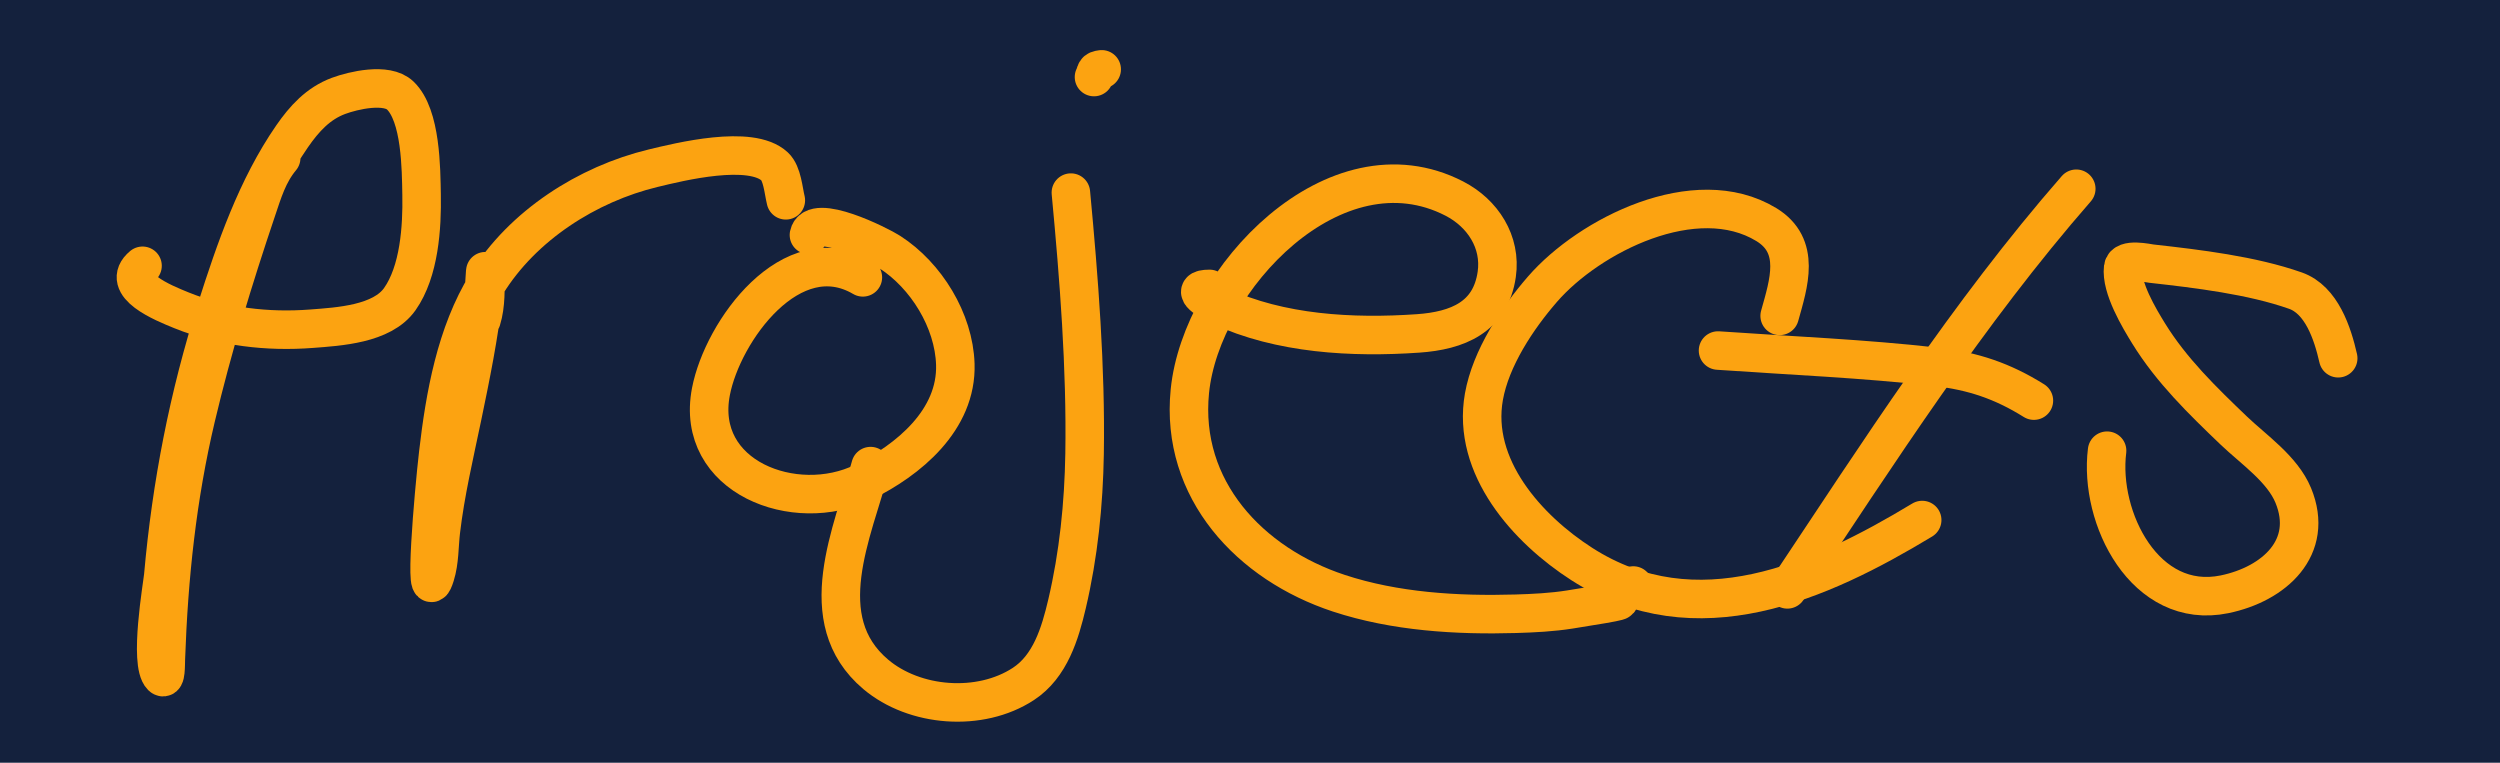 <svg width="649" height="198" viewBox="0 0 649 198" fill="none" xmlns="http://www.w3.org/2000/svg">
<rect width="649" height="198" fill="#14213D"/>
<path d="M73 41C69.598 45.083 68.261 49.721 66.556 54.778C60.621 72.378 55.174 90.257 50.889 108.333C45.981 129.034 43.8 149.793 43.056 171C43 172.576 43.115 176.726 42 175.611C38.61 172.221 42.183 151.759 42.389 149.444C44.492 125.79 48.953 102.861 56.167 80.222C61.057 64.876 66.584 48.763 75.833 35.389C78.976 30.845 82.582 26.858 87.889 24.889C91.706 23.473 100.374 21.424 103.889 24.778C109.326 29.965 109.321 43.951 109.444 50.556C109.601 58.951 108.875 70.455 103.778 77.667C99.168 84.188 87.934 84.79 80.889 85.333C69.5 86.212 57.749 84.863 47.111 80.555C42.365 78.634 30.979 74.017 37 69" stroke="#FCA311" stroke-width="10" stroke-linecap="round"/>
<path d="M125 83C126.21 79.069 126 74.853 126 70.778C126 68.92 125.762 74.487 125.556 76.333C124.356 87.08 122.198 97.644 120 108.222C117.951 118.082 115.623 127.874 114.444 137.889C114.002 141.648 114.143 145.677 113 149.333C109.845 159.429 112.556 128.118 113.778 117.611C115.501 102.792 118.344 86.609 126.333 73.667C135.683 58.52 152.476 47.787 169.556 43.667C176.389 42.018 194.908 37.415 201.111 43.222C203.091 45.076 203.379 49.517 204 52" stroke="#FCA311" stroke-width="10" stroke-linecap="round"/>
<path d="M224 72C205.506 61.159 187.584 85.929 184.556 101.667C180.275 123.91 206.466 133.762 224 125.222C235.838 119.457 248.455 109.017 248 94.556C247.643 83.198 240.42 71.497 231 65.444C228.119 63.593 211.176 55.122 210 61" stroke="#FCA311" stroke-width="10" stroke-linecap="round"/>
<path d="M278 50C280.095 72.263 281.92 95.446 281.556 117.778C281.342 130.848 280.001 144.034 277 156.778C275.192 164.456 272.652 172.982 265.667 177.556C254.407 184.927 237.418 183.574 227.333 175.056C210.491 160.829 221.44 138.101 226 121" stroke="#FCA311" stroke-width="10" stroke-linecap="round"/>
<path d="M286 18C284.157 18.23 284.675 18.649 284 20" stroke="#FCA311" stroke-width="10" stroke-linecap="round"/>
<path d="M314 75C308.316 75 314.13 78.263 316.667 79.445C332.312 86.734 351.137 87.734 368.111 86.556C378.385 85.842 386.952 82.363 388.556 71.222C389.763 62.837 384.951 55.371 377.556 51.556C346.612 35.591 311.812 72.325 308.889 101.556C306.332 127.123 324.516 146.403 347.556 154C362.111 158.799 378.25 159.779 393.444 159.333C398.161 159.195 402.895 158.958 407.556 158.222C438.195 153.388 400.848 158.279 424 152" stroke="#FCA311" stroke-width="10" stroke-linecap="round"/>
<path d="M462 82C464.349 73.583 467.647 63.822 458.5 58.278C440.165 47.166 412.583 61.087 400.444 75.056C393.901 82.585 387.008 92.944 385.222 103C381.993 121.186 396.492 137.357 410.667 146.444C440.341 165.468 472.419 151.06 499 135" stroke="#FCA311" stroke-width="10" stroke-linecap="round"/>
<path d="M539 49C510.822 81.269 487.663 117.505 464 153" stroke="#FCA311" stroke-width="10" stroke-linecap="round"/>
<path d="M446 91C464.815 92.32 483.819 93.091 502.556 95.222C512.228 96.322 519.884 98.928 528 104" stroke="#FCA311" stroke-width="10" stroke-linecap="round"/>
<path d="M607 93C605.543 86.588 602.702 77.844 595.889 75.444C584.569 71.459 570.457 69.775 558.556 68.444C557.473 68.323 551.481 66.925 551.167 69.5C550.54 74.641 555.39 82.681 557.778 86.555C563.711 96.181 571.784 104.022 579.889 111.778C585.002 116.67 592.51 121.754 595.333 128.611C600.902 142.135 590.363 151.624 577.5 154.278C556.857 158.537 544.818 134.455 547 117" stroke="#FCA311" stroke-width="10" stroke-linecap="round"/>
</svg>
